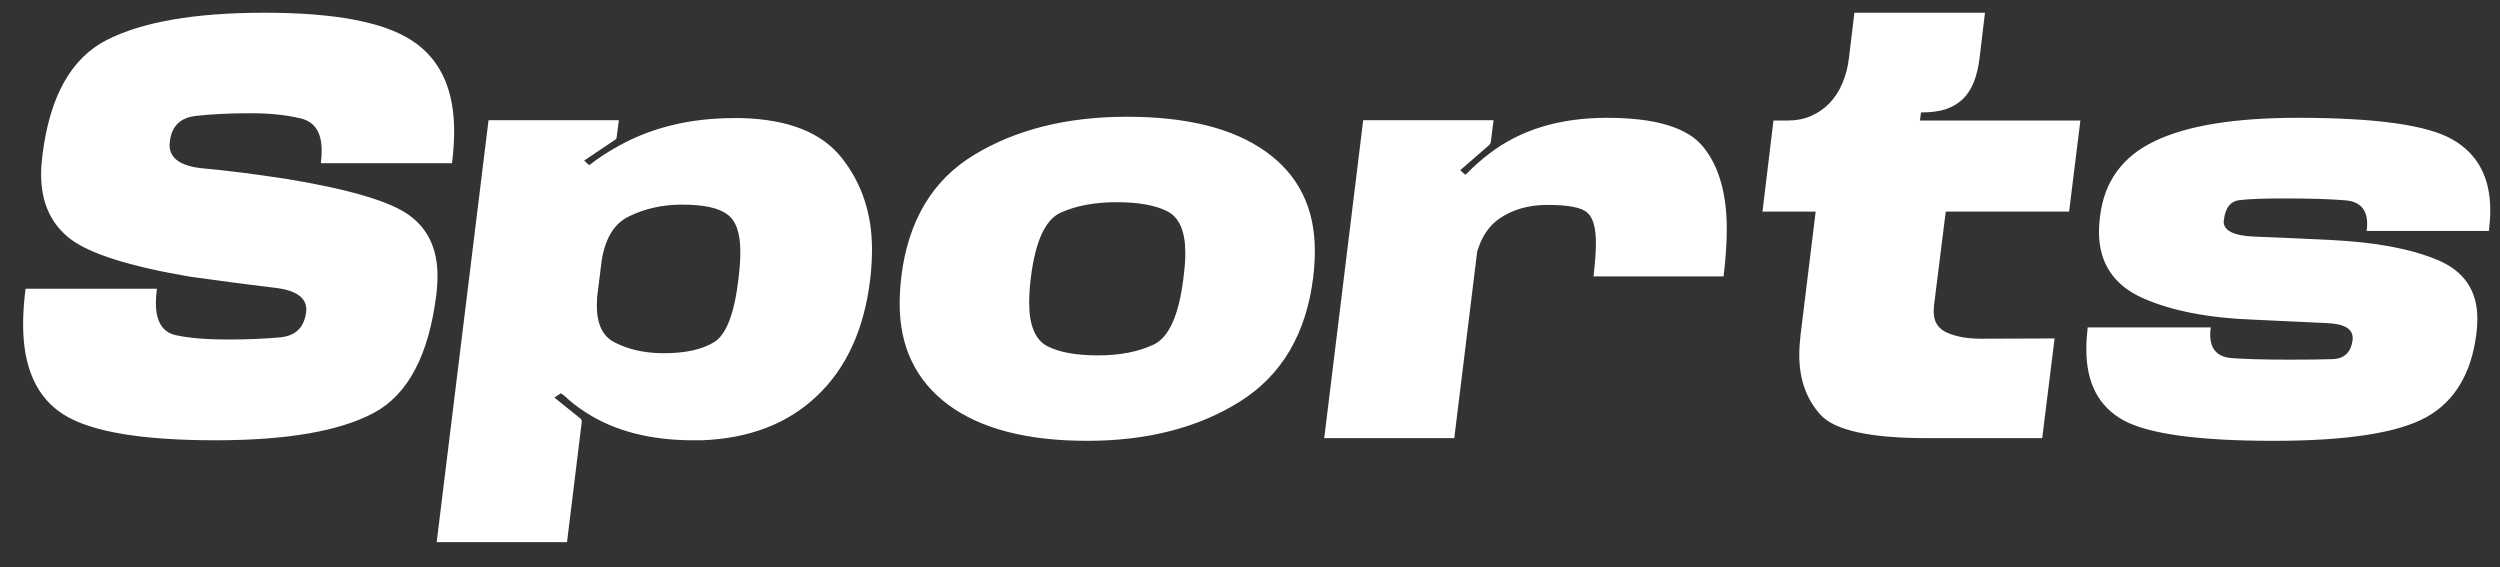 <svg width="97" height="22" viewBox="0 0 97 22" fill="none" xmlns="http://www.w3.org/2000/svg">
<rect x="0" y="0" width="97" height="22" fill="#333333" stroke="none"/>
<path d="M8.362 17.083C5.498 17.083 3.538 16.753 2.482 16.093C1.425 15.432 0.897 14.265 0.897 12.589C0.897 12.165 0.928 11.703 0.991 11.203H6.089C6.061 11.404 6.048 11.588 6.048 11.755C6.048 12.478 6.308 12.895 6.83 13.007C7.351 13.118 8.008 13.173 8.8 13.173C9.586 13.173 10.274 13.146 10.865 13.09C11.463 13.034 11.8 12.711 11.876 12.12C11.883 12.085 11.886 12.051 11.886 12.016C11.886 11.536 11.466 11.251 10.625 11.161C9.791 11.064 8.703 10.921 7.361 10.733C5.04 10.337 3.496 9.851 2.732 9.274C1.974 8.69 1.595 7.856 1.595 6.771C1.595 6.535 1.613 6.285 1.647 6.021C1.925 3.755 2.753 2.267 4.129 1.558C5.512 0.849 7.559 0.494 10.27 0.494C12.974 0.494 14.876 0.852 15.974 1.568C17.072 2.277 17.621 3.452 17.621 5.093C17.621 5.475 17.593 5.889 17.538 6.333H12.45C12.47 6.16 12.481 5.996 12.481 5.843C12.481 5.134 12.206 4.717 11.657 4.592C11.108 4.46 10.465 4.394 9.728 4.394C8.901 4.394 8.188 4.429 7.591 4.498C6.993 4.568 6.659 4.898 6.59 5.489C6.583 5.538 6.579 5.583 6.579 5.624C6.579 6.146 7.01 6.448 7.872 6.532C8.734 6.608 9.808 6.744 11.094 6.938C13.541 7.341 15.133 7.811 15.87 8.346C16.606 8.874 16.975 9.66 16.975 10.702C16.975 10.925 16.961 11.161 16.933 11.411C16.641 13.775 15.831 15.311 14.504 16.02C13.176 16.729 11.129 17.083 8.362 17.083ZM22 21.035H16.943L18.955 4.665H24.012L23.929 5.301C23.929 5.364 23.901 5.409 23.845 5.437L22.667 6.229L22.855 6.406L22.896 6.386C23.202 6.142 23.574 5.899 24.012 5.656C25.305 4.94 26.796 4.582 28.485 4.582C28.576 4.582 28.669 4.582 28.767 4.582C30.595 4.63 31.895 5.148 32.666 6.135C33.445 7.122 33.834 8.304 33.834 9.68C33.834 10.056 33.81 10.448 33.761 10.859C33.525 12.784 32.837 14.286 31.697 15.363C30.564 16.44 29.073 17.014 27.224 17.083C27.112 17.083 27.005 17.083 26.9 17.083C25.239 17.083 23.852 16.725 22.74 16.009C22.406 15.794 22.125 15.575 21.895 15.353L21.76 15.259L21.51 15.426L22.521 16.239C22.556 16.267 22.573 16.308 22.573 16.364L22 21.035ZM23.814 13.267C24.363 13.559 25.01 13.705 25.753 13.705C26.587 13.705 27.238 13.563 27.703 13.278C28.176 12.993 28.492 12.176 28.652 10.827C28.701 10.431 28.725 10.077 28.725 9.764C28.725 9.041 28.555 8.558 28.214 8.315C27.88 8.064 27.297 7.939 26.462 7.939C25.719 7.939 25.037 8.089 24.419 8.388C23.842 8.659 23.484 9.232 23.345 10.108L23.168 11.536C23.161 11.641 23.157 11.745 23.157 11.849C23.157 12.558 23.376 13.031 23.814 13.267ZM42.185 17.104C39.856 17.104 38.059 16.639 36.794 15.707C35.536 14.769 34.907 13.462 34.907 11.787C34.907 11.46 34.928 11.116 34.969 10.754C35.233 8.572 36.175 6.99 37.795 6.01C39.422 5.023 41.399 4.53 43.728 4.53C46.056 4.53 47.853 4.981 49.118 5.885C50.383 6.789 51.016 8.071 51.016 9.733C51.016 10.052 50.995 10.393 50.953 10.754C50.682 12.951 49.734 14.56 48.107 15.582C46.487 16.597 44.513 17.104 42.185 17.104ZM42.602 13.789C43.45 13.789 44.169 13.649 44.76 13.371C45.358 13.086 45.744 12.225 45.917 10.786C45.966 10.424 45.99 10.101 45.99 9.816C45.99 8.975 45.758 8.436 45.292 8.2C44.833 7.963 44.18 7.845 43.332 7.845C42.477 7.845 41.75 7.981 41.152 8.252C40.555 8.523 40.169 9.368 39.995 10.786C39.953 11.14 39.932 11.46 39.932 11.745C39.932 12.614 40.162 13.173 40.621 13.424C41.086 13.667 41.747 13.789 42.602 13.789ZM61.828 10.723C61.89 10.209 61.921 9.774 61.921 9.42C61.921 8.836 61.81 8.447 61.588 8.252C61.372 8.05 60.854 7.95 60.034 7.95C59.297 7.95 58.668 8.134 58.147 8.502C57.751 8.787 57.473 9.211 57.313 9.774L56.426 17H51.38L52.892 4.665H57.949L57.844 5.51C57.831 5.565 57.803 5.611 57.761 5.645L56.656 6.605L56.854 6.782L56.948 6.698C57.184 6.455 57.455 6.215 57.761 5.979C58.971 5.041 60.5 4.571 62.349 4.571C64.24 4.571 65.487 4.95 66.092 5.708C66.697 6.459 66.999 7.519 66.999 8.888C66.999 9.437 66.957 10.049 66.874 10.723H61.828ZM74.775 17C72.565 17 71.185 16.698 70.636 16.093C70.087 15.488 69.812 14.716 69.812 13.778C69.812 13.528 69.83 13.26 69.864 12.975L70.448 8.21H68.384L68.811 4.676H69.364C69.698 4.676 70 4.617 70.271 4.498C70.542 4.38 70.778 4.217 70.98 4.008C71.189 3.793 71.355 3.536 71.481 3.237C71.613 2.931 71.7 2.597 71.741 2.236L71.95 0.494H77.017L76.809 2.236C76.767 2.59 76.694 2.903 76.59 3.174C76.485 3.438 76.343 3.661 76.162 3.841C75.981 4.015 75.759 4.147 75.495 4.238C75.231 4.321 74.911 4.363 74.535 4.363L74.494 4.676H80.719L80.281 8.21H75.495L75.036 11.88C75.029 11.95 75.026 12.02 75.026 12.089C75.026 12.485 75.203 12.76 75.557 12.913C75.912 13.066 76.346 13.142 76.861 13.142C77.466 13.142 78.418 13.139 79.718 13.132L79.238 17C77.493 17 76.006 17 74.775 17ZM88.218 17.104C85.312 17.104 83.373 16.84 82.4 16.312C81.433 15.784 80.95 14.866 80.95 13.559C80.95 13.288 80.968 13.003 81.002 12.704H85.778C85.764 12.802 85.757 12.895 85.757 12.986C85.757 13.542 86.028 13.844 86.57 13.893C87.112 13.934 87.874 13.955 88.854 13.955C89.521 13.955 90.077 13.948 90.522 13.934C90.967 13.914 91.221 13.663 91.283 13.184C91.283 13.156 91.283 13.132 91.283 13.111C91.283 12.756 90.953 12.565 90.293 12.537C89.632 12.503 88.677 12.457 87.425 12.402C85.68 12.339 84.245 12.058 83.119 11.557C82 11.05 81.44 10.195 81.44 8.992C81.44 8.805 81.454 8.606 81.482 8.398C81.642 7.049 82.347 6.076 83.599 5.478C84.85 4.874 86.702 4.571 89.156 4.571C92.194 4.571 94.196 4.853 95.162 5.416C96.135 5.972 96.622 6.886 96.622 8.158C96.622 8.415 96.604 8.683 96.57 8.961H91.825C91.839 8.864 91.846 8.773 91.846 8.69C91.846 8.12 91.561 7.814 90.991 7.772C90.428 7.724 89.629 7.699 88.593 7.699C87.842 7.699 87.283 7.72 86.914 7.762C86.553 7.797 86.344 8.05 86.289 8.523C86.282 8.551 86.278 8.575 86.278 8.596C86.278 8.951 86.671 9.145 87.457 9.18C88.242 9.208 89.253 9.253 90.491 9.315C92.187 9.399 93.549 9.656 94.578 10.087C95.607 10.518 96.121 11.276 96.121 12.36C96.121 12.534 96.111 12.715 96.09 12.902C95.902 14.473 95.252 15.568 94.14 16.187C93.035 16.798 91.061 17.104 88.218 17.104Z" fill="white"/>
</svg>

